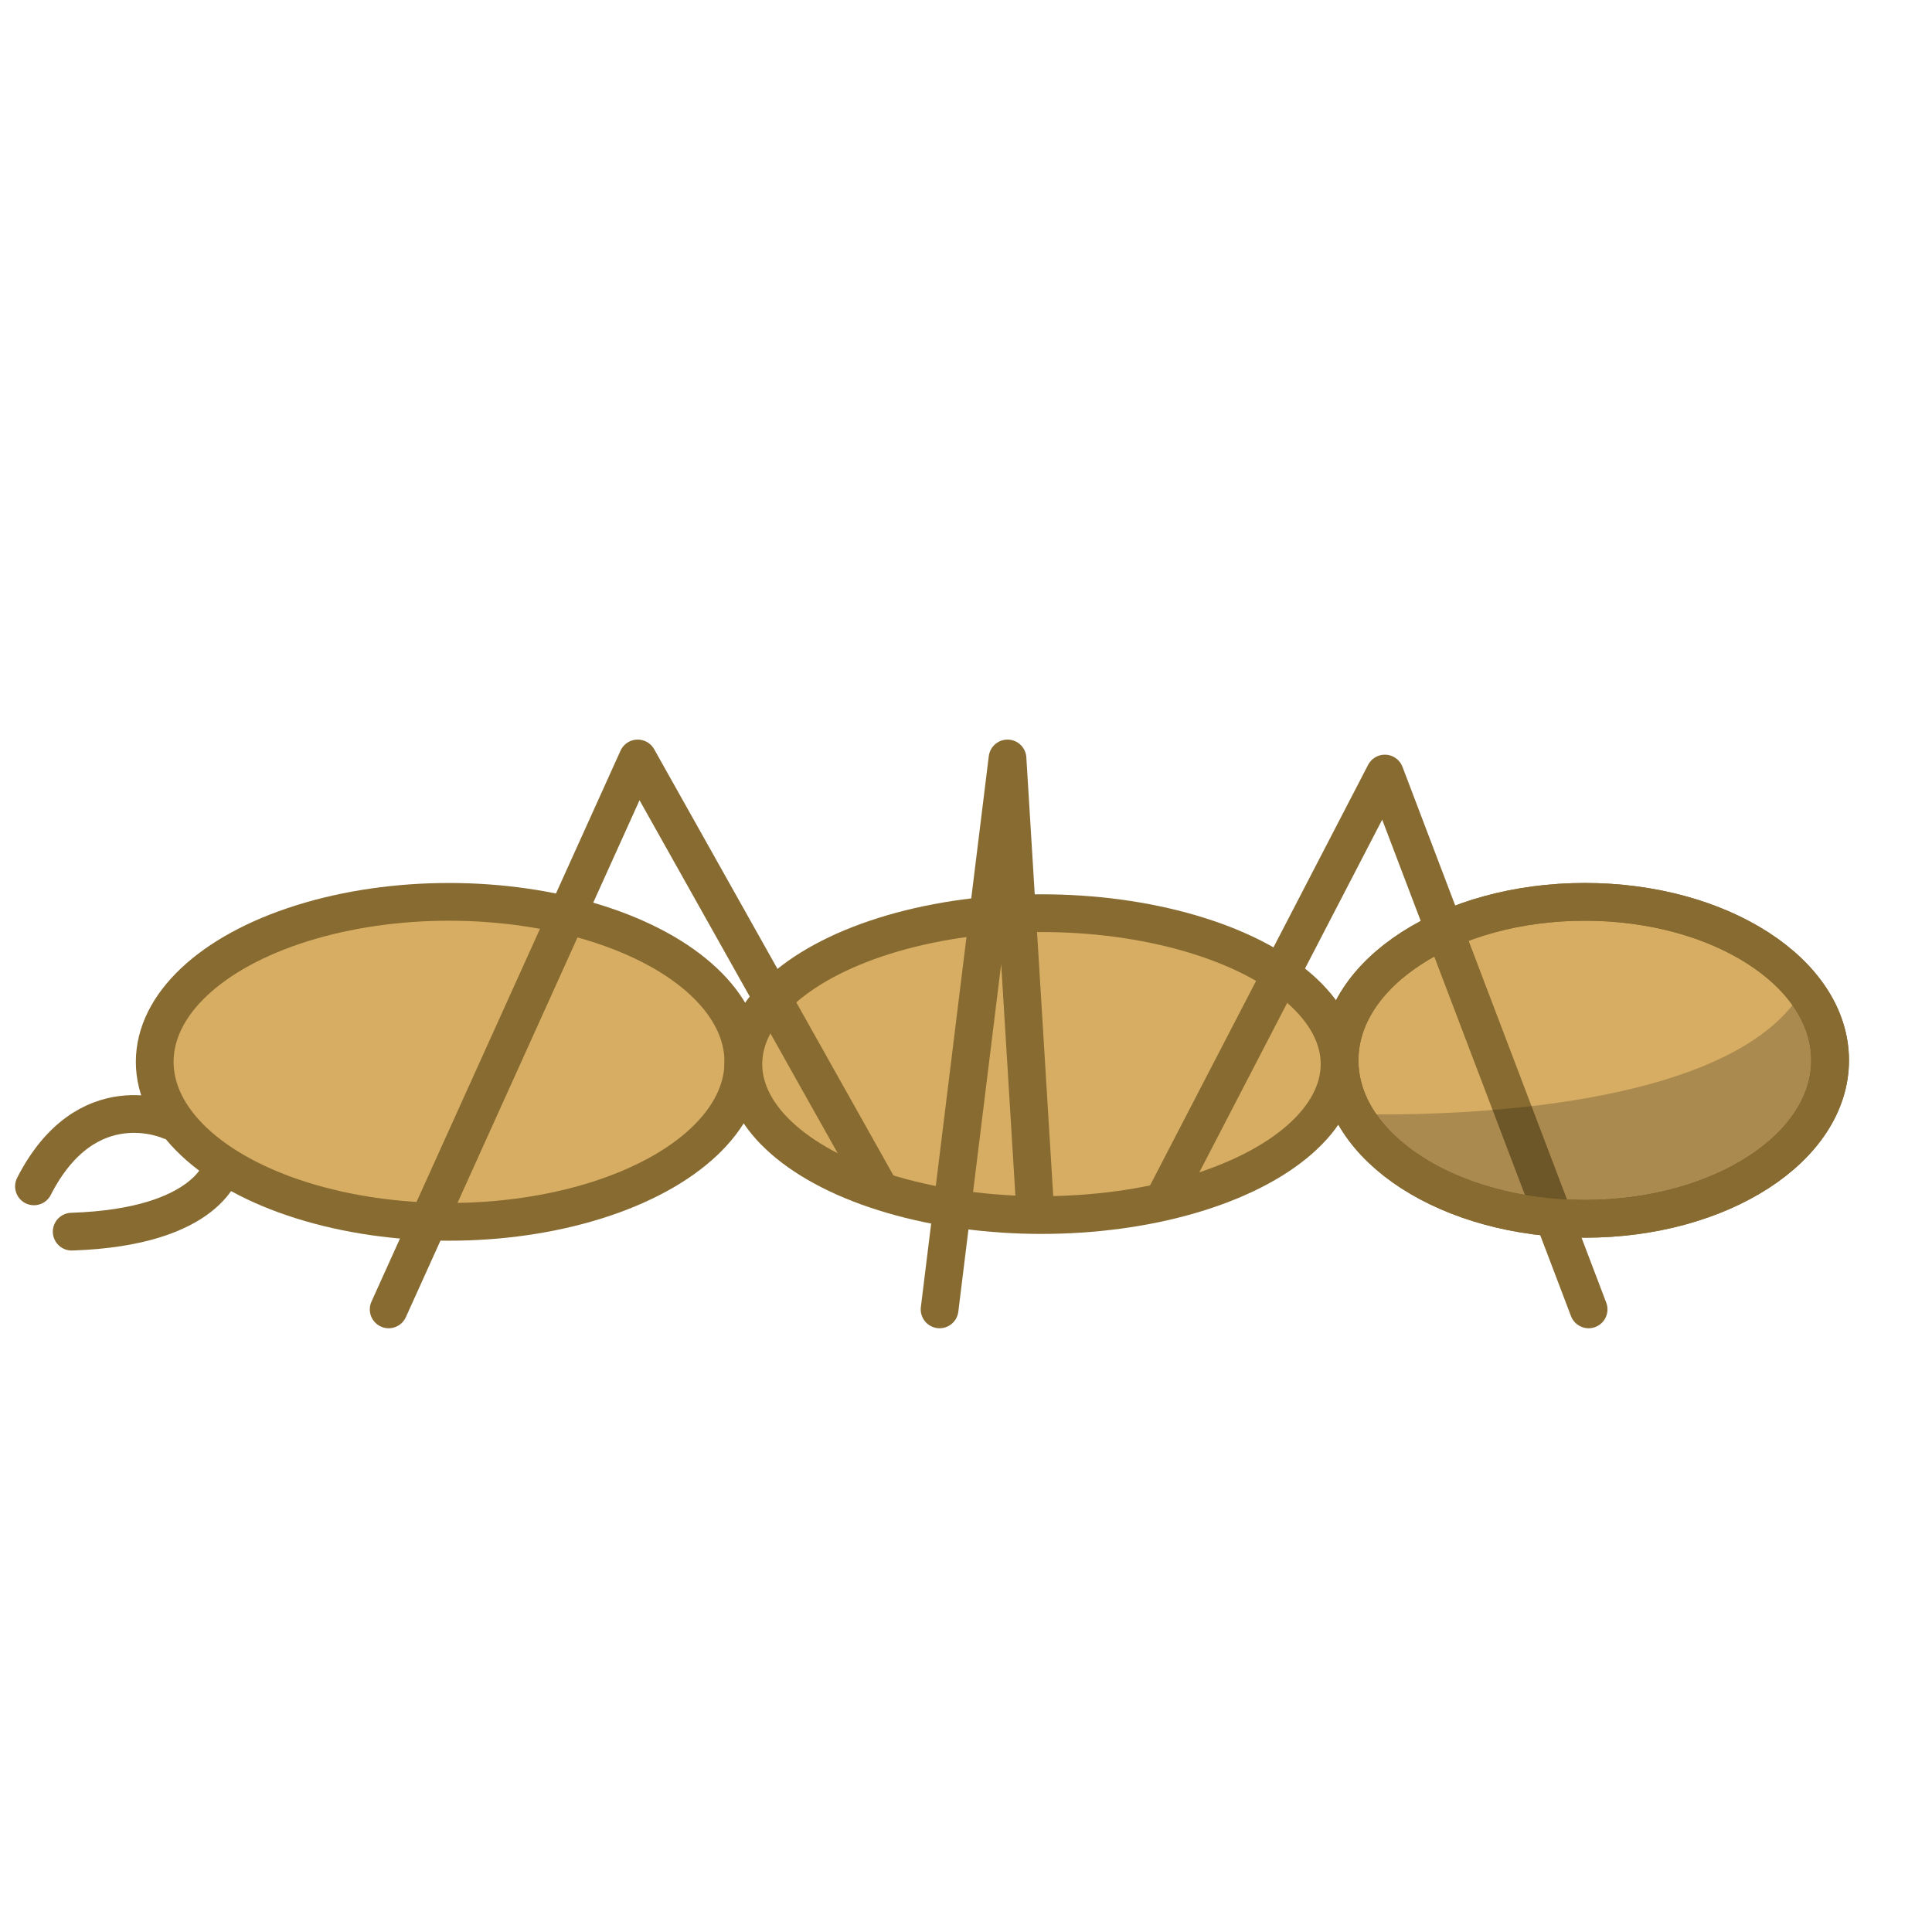 <?xml version="1.0" encoding="utf-8"?>
<!-- Generator: Adobe Illustrator 23.0.0, SVG Export Plug-In . SVG Version: 6.00 Build 0)  -->
<svg version="1.1" id="Layer_1" xmlns="http://www.w3.org/2000/svg" xmlns:xlink="http://www.w3.org/1999/xlink" x="0px" y="0px"
	 viewBox="0 0 256 256" style="enable-background:new 0 0 256 256;" xml:space="preserve">
<ellipse style="fill:#D6AD63;stroke:#886B31;stroke-width:5;stroke-linecap:round;stroke-linejoin:round;stroke-miterlimit:10;" cx="59.5" cy="140.7" rx="39" ry="21.2"/>
<ellipse style="fill:#D6AD63;stroke:#886B31;stroke-width:5;stroke-linecap:round;stroke-linejoin:round;stroke-miterlimit:10;" cx="138" cy="141" rx="39.5" ry="20"/>
<ellipse style="fill:#D6AD63;stroke:#886B31;stroke-width:5;stroke-linecap:round;stroke-linejoin:round;stroke-miterlimit:10;" cx="210" cy="140.5" rx="32.5" ry="21"/>
<polyline style="fill:none;stroke:#886B31;stroke-width:5;stroke-linecap:round;stroke-linejoin:round;stroke-miterlimit:10;" points="
	116.5,157.5 84.5,100.5 51.5,173.5 "/>
<polyline style="fill:none;stroke:#886B31;stroke-width:5;stroke-linecap:round;stroke-linejoin:round;stroke-miterlimit:10;" points="
	154.1,159.2 183.5,102.5 210.5,173.5 "/>
<polyline style="fill:none;stroke:#886B31;stroke-width:5;stroke-linecap:round;stroke-linejoin:round;stroke-miterlimit:10;" points="
	137.2,160.9 133.5,100.5 124.5,173.5 "/>
<path style="fill:none;stroke:#886B31;stroke-width:5;stroke-linecap:round;stroke-linejoin:round;stroke-miterlimit:10;" d="
	M29.5,154.5c0,0-1.6,8.1-20,8.7"/>
<path style="fill:none;stroke:#886B31;stroke-width:5;stroke-linecap:round;stroke-linejoin:round;stroke-miterlimit:10;" d="
	M22.5,148.5c0,0-11-5-18,8.7"/>
<path style="opacity:0.2;" d="M179.4,147.6c0,0,49.1,2,59.6-16.6l3.5,7l-1.9,9.7l-8.7,8.4l-14.5,4.9l-9.1,0.5l-10.6-1.5l-10.8-4.7
	L179.4,147.6z"/>
<ellipse style="fill:none;stroke:#886B31;stroke-width:5;stroke-linecap:round;stroke-linejoin:round;stroke-miterlimit:10;" cx="210" cy="140.5" rx="32.5" ry="21"/>
</svg>
